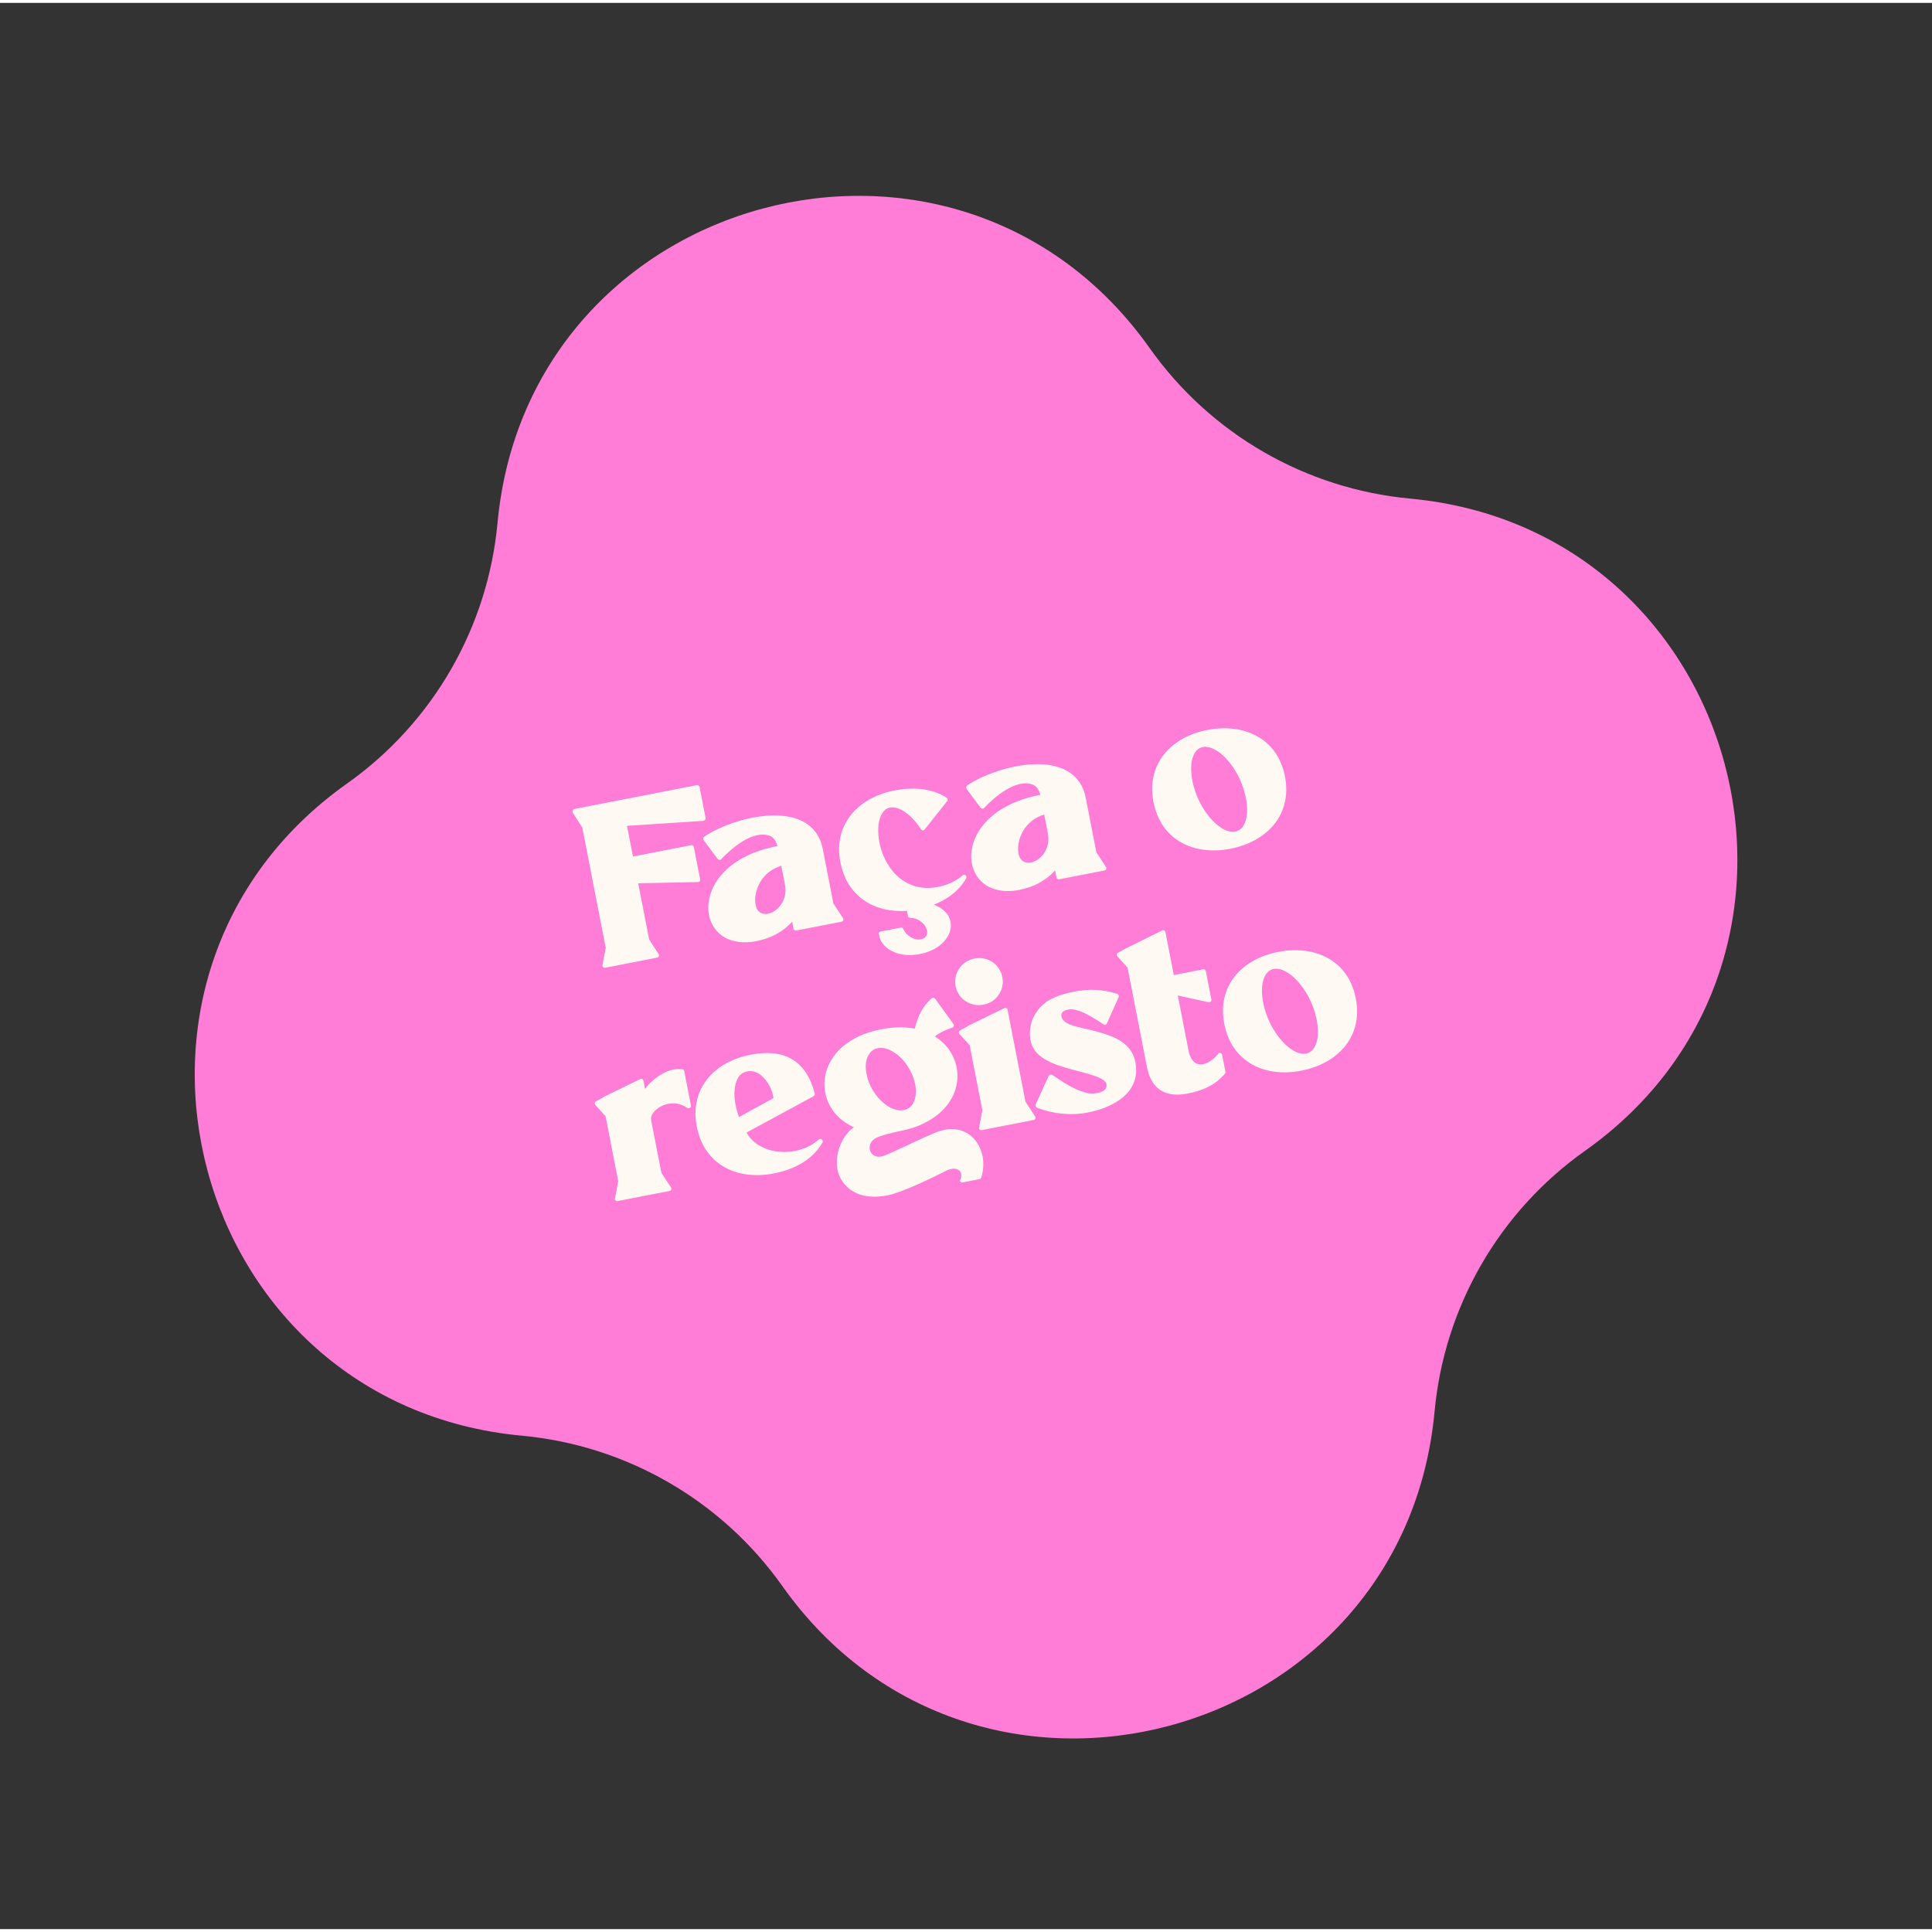 <svg width="550" height="550" viewBox="0 0 334 333" fill="none" xmlns="http://www.w3.org/2000/svg">
<rect x="0" y="0" width="334" height="333" fill="#333333" stroke="none"/>
<path d="M86.009 89.912C91.352 32.387 165.375 12.553 198.765 59.699C209.262 74.522 225.712 84.019 243.797 85.699C301.322 91.042 321.157 165.065 274.01 198.454C259.187 208.952 249.69 225.401 248.01 243.487C242.668 301.012 168.645 320.847 135.255 273.7C124.758 258.877 108.308 249.38 90.222 247.7C32.697 242.357 12.863 168.334 60.01 134.945C74.833 124.447 84.33 107.998 86.009 89.912Z" fill="#FF7DD6"/>
<path d="M121.592 141.409C121.71 141.386 121.82 141.324 121.883 141.23C121.986 141.129 122.002 141.003 121.979 140.886L120.946 135.585C120.9 135.35 120.666 135.192 120.43 135.238C113.402 136.607 106.335 137.984 99.307 139.354C99.15 139.384 99.048 139.486 98.992 139.619C98.937 139.752 98.96 139.87 99.029 140.019L100.664 142.553L104.719 163.362L104.156 166.324C104.139 166.45 104.17 166.607 104.271 166.709C104.373 166.812 104.498 166.828 104.655 166.798L113.607 165.053C113.725 165.03 113.835 164.968 113.89 164.835C113.946 164.702 113.955 164.537 113.853 164.435L112.218 161.901L110.329 152.203L120.638 151.987C120.763 152.003 120.873 151.941 120.976 151.84C121.039 151.746 121.055 151.621 121.032 151.503L119.946 145.928C119.908 145.731 119.712 145.566 119.477 145.612L109.426 147.57L108.393 142.27L121.592 141.409ZM144.077 155.692L142.248 146.309C140.481 137.239 127.026 140.554 121.737 144.152C121.666 144.207 121.603 144.301 121.586 144.426C121.57 144.552 121.585 144.63 121.648 144.74L124.079 148.016C124.173 148.079 124.267 148.142 124.392 148.158C124.517 148.175 124.628 148.112 124.691 148.019C126.552 146.067 130.215 142.908 133.12 144.012C133.825 144.283 134.174 145.03 134.398 145.76C134.359 145.768 134.32 145.775 134.28 145.783C130.276 146.564 126.07 148.402 123.793 151.984C122.33 154.306 121.836 157.418 123.448 159.835C125.06 162.251 128.007 162.736 130.716 162.208C133.19 161.726 135.305 160.662 136.946 158.834L137.183 160.051C137.229 160.287 137.417 160.413 137.652 160.367L145.465 158.845C145.622 158.814 145.732 158.752 145.788 158.619C145.804 158.494 145.821 158.368 145.758 158.258L144.077 155.692ZM135.699 152.435C135.989 153.927 135.59 155.431 134.494 156.5C133.816 157.203 132.589 157.809 131.603 157.349C131.071 157.126 130.814 156.647 130.668 156.105C130.329 154.785 130.721 153.242 131.386 152.052C132.209 150.629 133.485 149.647 135.064 149.176L135.699 152.435ZM166.923 150.833C166.775 150.699 166.532 150.705 166.398 150.854C165.208 151.86 163.746 152.511 162.214 152.81C161.743 152.902 161.304 152.947 160.825 152.999C156.745 153.183 153.824 150.533 152.493 146.839C151.959 145.354 151.701 143.611 151.881 142.027C152.012 141.024 152.41 139.723 153.417 139.242C154.958 138.575 156.779 139.973 157.801 141.037C158.316 141.588 158.8 142.187 159.212 142.84C159.321 142.982 159.415 143.045 159.54 143.061C159.697 143.031 159.815 143.008 159.871 142.875L163.731 138.006C163.833 137.905 163.857 137.819 163.834 137.701C163.811 137.583 163.749 137.473 163.655 137.41C160.997 135.687 157.671 135.56 154.609 136.157C148.366 137.374 143.974 142.02 145.298 148.608C146.461 154.576 151.241 157.353 156.789 156.964L156.973 157.907C157.003 158.064 157.144 158.158 157.309 158.167L157.559 158.2C157.599 158.192 157.599 158.192 157.599 158.192C157.724 158.208 157.85 158.225 157.975 158.241C158.829 158.441 159.634 159.018 160.015 159.718C160.163 160.056 160.302 160.355 160.293 160.724C160.259 161.178 160.085 161.538 159.636 161.748C159.228 161.95 158.741 161.963 158.318 161.883C157.973 161.787 157.66 161.644 157.379 161.454C157.379 161.454 157.339 161.462 157.332 161.423C156.87 161.146 156.464 160.736 156.255 160.288L156.123 160.028C156.053 159.879 155.92 159.823 155.723 159.862L152.229 160.543C152.033 160.581 151.899 160.729 151.937 160.925L151.998 161.24C152.067 161.593 152.175 161.939 152.354 162.23C152.914 163.221 153.899 163.885 155.035 164.275C156.296 164.681 157.684 164.696 159.019 164.436C160.354 164.176 161.635 163.641 162.652 162.791C163.558 162.003 164.221 161.017 164.368 159.889C164.385 159.559 164.395 159.191 164.326 158.837C164.265 158.523 164.118 158.185 163.978 157.886C163.426 156.934 162.527 156.294 161.43 155.897C163.741 154.998 165.78 153.541 167.023 151.343C167.11 151.163 167.072 150.967 166.923 150.833ZM189.532 146.834L187.704 137.451C185.936 128.381 172.482 131.696 167.193 135.294C167.122 135.349 167.059 135.443 167.042 135.568C167.026 135.693 167.041 135.772 167.103 135.882L169.535 139.158C169.629 139.221 169.723 139.284 169.848 139.3C169.973 139.317 170.084 139.254 170.147 139.161C172.008 137.209 175.671 134.05 178.576 135.154C179.281 135.425 179.63 136.171 179.854 136.902C179.815 136.91 179.775 136.917 179.736 136.925C175.732 137.706 171.526 139.544 169.249 143.126C167.786 145.448 167.292 148.56 168.904 150.976C170.516 153.393 173.463 153.878 176.172 153.35C178.646 152.868 180.761 151.804 182.402 149.976L182.639 151.193C182.685 151.429 182.872 151.555 183.108 151.509L190.921 149.987C191.078 149.956 191.188 149.894 191.244 149.761C191.26 149.636 191.276 149.51 191.214 149.4L189.532 146.834ZM181.155 143.577C181.445 145.069 181.046 146.573 179.95 147.642C179.272 148.345 178.045 148.951 177.059 148.491C176.527 148.268 176.27 147.789 176.124 147.247C175.785 145.927 176.177 144.384 176.842 143.194C177.665 141.771 178.94 140.789 180.52 140.318L181.155 143.577ZM212.719 146.228C219.04 144.996 223.433 140.35 222.14 133.715C220.846 127.08 214.999 124.47 208.718 125.694C202.475 126.911 198.122 131.549 199.407 138.145C200.7 144.78 206.437 147.452 212.719 146.228ZM210.918 129.667C212.411 130.843 213.61 132.606 214.394 134.328C215.138 136.058 215.701 138.108 215.582 140.006C215.513 141.119 215.153 142.616 213.989 143.128C212.826 143.64 211.511 142.959 210.597 142.24C209.104 141.064 207.905 139.301 207.121 137.579C206.384 135.889 205.814 133.799 205.933 131.902C206.002 130.788 206.362 129.291 207.526 128.779C208.689 128.267 210.011 128.988 210.918 129.667ZM106.319 206.696C106.263 206.829 106.325 206.939 106.427 207.042C106.528 207.144 106.654 207.161 106.771 207.138L115.723 205.393C115.88 205.363 115.99 205.3 116.046 205.167C116.101 205.034 116.078 204.916 116.016 204.806L114.334 202.241L112.575 193.21C112.552 193.093 112.568 192.967 112.545 192.849C112.621 191.775 113.802 190.934 114.706 190.554C116.073 190.043 117.603 190.152 118.791 191.021C118.931 191.116 119.135 191.117 119.277 191.008C119.387 190.946 119.474 190.766 119.444 190.609L118.281 184.641C118.25 184.484 118.102 184.35 117.937 184.341C116.644 184.186 115.379 184.595 114.285 185.257C113.301 185.856 112.254 186.753 111.511 187.753L111.236 186.34C111.213 186.222 111.151 186.112 111.057 186.049C110.924 185.993 110.798 185.977 110.688 186.039L104.326 189.153C104.334 189.193 104.334 189.193 104.334 189.193L103.044 189.892C102.934 189.954 102.831 190.056 102.815 190.181C102.799 190.307 102.822 190.425 102.923 190.527L104.687 192.466L106.875 203.694L106.319 206.696ZM129.052 195.297L135.282 191.923L139.372 189.7L140.662 189C140.804 188.891 140.891 188.711 140.853 188.515C139.328 182.781 135.541 180.707 129.731 181.839C123.488 183.056 119.174 187.686 120.46 194.282C121.753 200.917 127.49 203.589 133.771 202.365C137.148 201.707 140.459 200.084 142.184 197.017C142.271 196.837 142.233 196.641 142.084 196.507C141.936 196.373 141.693 196.379 141.551 196.489C140.369 197.534 138.907 198.186 137.376 198.484C136.905 198.576 136.465 198.621 135.979 198.634C133.397 198.77 130.429 197.759 129.107 195.368C129.099 195.329 129.099 195.329 129.052 195.297ZM127.756 192.616C127.229 191.17 126.869 189.528 126.986 188.039C127.062 186.964 127.382 185.679 128.319 185.048C128.389 184.994 128.507 184.971 128.578 184.916C130.599 183.993 132.332 185.774 133.147 187.449C133.426 188.047 133.635 188.699 133.718 189.335L127.756 192.616ZM166.382 203.916L168.856 203.434C169.366 203.335 169.57 203.336 169.666 202.991C171.133 198.182 167.582 192.924 161.804 195.272C159.155 196.318 155.192 198.354 152.999 199.23C150.365 200.354 149.298 197.18 151.586 196.163C154.07 195.109 156.471 195.089 158.845 194.097C161.407 193.027 163.644 191.328 164.817 188.776C166.491 185.027 165.107 180.854 161.627 178.68C162.47 177.986 163.594 177.481 164.631 177.157C164.899 177.064 165.002 176.759 164.838 176.546L161.66 172.153C161.496 171.94 161.245 171.908 161.072 172.064C159.504 173.429 158.608 175.315 158.143 177.321C156.239 176.959 154.222 177.066 152.298 177.441C140.52 179.737 139.939 190.975 147.61 194.371C145.13 196.076 143.451 200.846 145.758 203.901C147.59 206.397 150.624 206.702 153.529 206.136C155.995 205.614 161.138 203.145 163.434 201.964C165.353 200.938 166.69 201.941 166.008 203.459C166.015 203.499 165.976 203.506 165.976 203.506C165.952 203.592 165.968 203.671 166.014 203.703C166.022 203.742 166.03 203.781 166.037 203.82C166.077 203.813 166.084 203.852 166.084 203.852C166.178 203.915 166.264 203.939 166.382 203.916ZM157.494 184.865C158.03 185.942 158.408 187.254 158.323 188.493C158.16 191.418 155.873 192.231 153.456 190.705C152.197 189.89 151.176 188.622 150.508 187.285C149.964 186.169 149.633 184.889 149.671 183.618C149.732 182.465 150.224 181.228 151.403 180.794C152.472 180.423 153.654 180.845 154.585 181.438C155.844 182.252 156.865 183.52 157.494 184.865ZM177.285 189.973L174.186 174.073C174.163 173.955 174.101 173.845 174.007 173.781C173.874 173.726 173.749 173.71 173.638 173.772L167.277 176.886C167.284 176.925 167.284 176.925 167.284 176.925L165.994 177.625C165.884 177.687 165.782 177.789 165.765 177.914C165.749 178.04 165.772 178.157 165.873 178.26L167.637 180.198L169.825 191.427L169.269 194.429C169.213 194.562 169.276 194.672 169.377 194.775C169.478 194.877 169.604 194.893 169.722 194.87L178.673 193.126C178.83 193.095 178.94 193.033 178.996 192.9C179.052 192.767 179.029 192.649 178.966 192.539L177.285 189.973ZM165.2 169.996C165.629 172.195 167.779 173.609 169.978 173.181L170.017 173.173L170.056 173.166C172.263 172.777 173.717 170.619 173.288 168.42C172.852 166.182 170.702 164.767 168.503 165.196L168.464 165.203L168.425 165.211C166.226 165.639 164.764 167.758 165.2 169.996ZM193.376 171.556C193.353 171.438 193.259 171.375 193.126 171.319C190.518 170.482 188.306 170.424 185.597 170.952C183.477 171.366 181.214 172.092 179.739 173.724C179.21 174.357 178.744 175.1 178.442 175.851C177.972 177.206 177.878 178.814 178.389 180.181C178.668 180.779 179.026 181.361 179.519 181.795C180.362 182.568 181.442 183.091 182.46 183.504C183.204 183.767 183.94 183.99 184.676 184.213C185.499 184.461 186.267 184.637 187.081 184.845C187.81 185.029 188.507 185.26 189.204 185.491C189.815 185.698 191.131 186.175 191.276 186.921C191.521 188.177 189.911 188.491 189.024 188.542C188.499 188.562 187.918 188.513 187.433 188.322C185.443 187.732 183.606 186.459 181.917 185.321C181.784 185.266 181.698 185.242 181.58 185.265C181.462 185.288 181.36 185.389 181.297 185.483L179.044 190.446C179.028 190.571 179.004 190.657 179.066 190.767C179.089 190.885 179.183 190.948 179.277 191.012C182.049 192.061 185.13 192.398 188.075 191.824C192.472 190.967 197.309 188.394 196.276 183.094C195.672 179.992 192.901 178.739 190.104 177.98C189.149 177.677 188.169 177.461 187.19 177.244C186.382 177.075 185.521 176.836 184.769 176.534C183.391 175.946 182.764 174.398 184.648 174.031C186.493 173.671 189.276 175.615 190.77 176.587C190.872 176.689 190.997 176.706 191.107 176.643C191.225 176.621 191.296 176.566 191.351 176.433L193.398 171.877C193.453 171.744 193.438 171.666 193.376 171.556ZM198.281 183.966C199.023 187.775 201.479 189.293 205.248 188.559C208.036 188.015 209.986 187.146 211.753 185.131C211.855 185.03 211.871 184.904 211.849 184.787L211.275 181.842C211.244 181.685 211.143 181.582 210.97 181.535C210.837 181.479 210.688 181.549 210.593 181.69C208.786 183.916 206.131 184.515 205.473 181.139L203.614 171.598L208.935 172.762C209.06 172.778 209.217 172.748 209.32 172.646C209.422 172.545 209.438 172.419 209.416 172.301L208.459 167.394C208.413 167.158 208.226 167.032 207.99 167.078L202.925 168.065L201.479 160.644C201.456 160.526 201.394 160.416 201.3 160.353C201.167 160.297 201.049 160.32 200.932 160.343L194.578 163.497L193.288 164.197C193.177 164.259 193.075 164.36 193.059 164.486C193.042 164.611 193.065 164.729 193.167 164.831L194.93 166.77L198.281 183.966ZM224.962 184.595C231.284 183.363 235.676 178.717 234.383 172.082C233.09 165.447 227.243 162.837 220.961 164.061C214.718 165.277 210.365 169.916 211.651 176.512C212.944 183.147 218.681 185.819 224.962 184.595ZM223.161 168.033C224.654 169.21 225.853 170.973 226.637 172.695C227.382 174.424 227.944 176.474 227.825 178.372C227.757 179.486 227.396 180.982 226.233 181.494C225.069 182.006 223.755 181.325 222.84 180.607C221.348 179.431 220.149 177.668 219.365 175.946C218.628 174.255 218.058 172.166 218.177 170.268C218.245 169.154 218.605 167.658 219.769 167.146C220.933 166.634 222.255 167.354 223.161 168.033Z" fill="#FFF9F3"/>
</svg>
